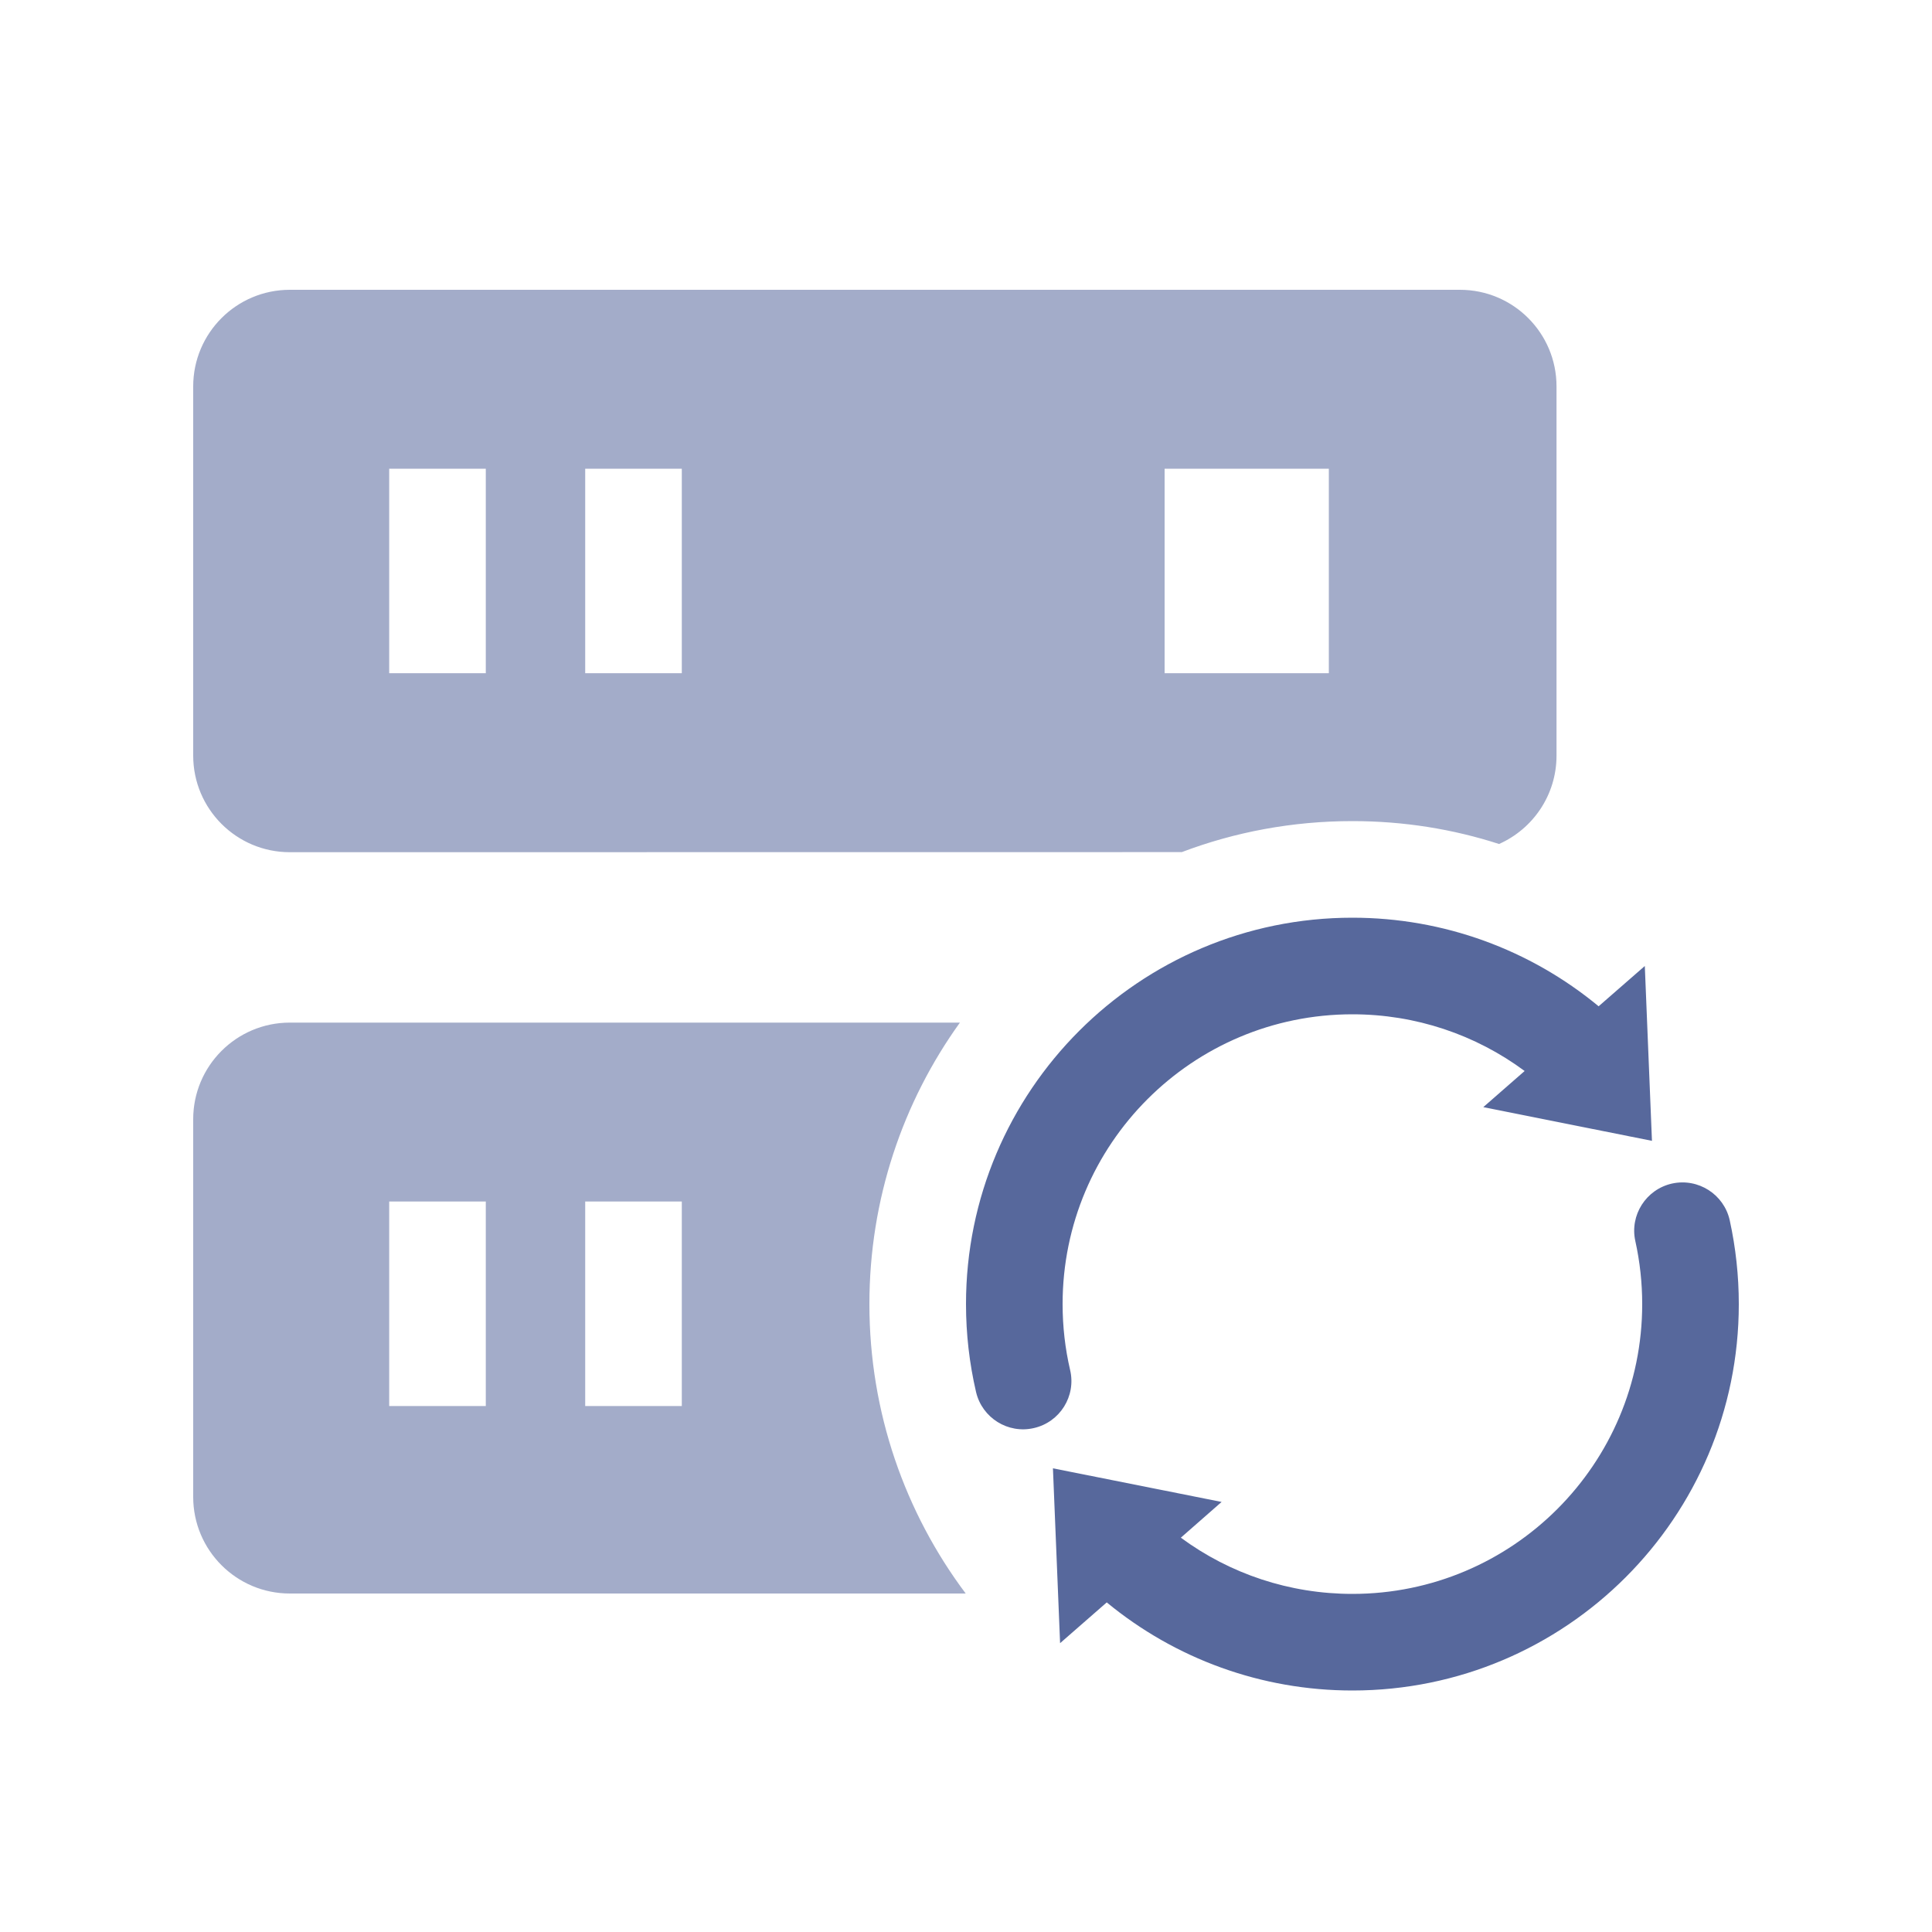 <?xml version="1.0" encoding="UTF-8"?>
<svg width="20px" height="20px" viewBox="0 0 20 20" version="1.1" xmlns="http://www.w3.org/2000/svg" xmlns:xlink="http://www.w3.org/1999/xlink">
    <title>deployment-instance-second-menu</title>
    <g id="deployment-instance-second-menu" stroke="none" stroke-width="1" fill="none" fill-rule="evenodd">
        <g id="主机监控">
            <rect id="矩形" fill="#D8D8D8" opacity="0" x="0" y="0" width="20" height="20"></rect>
            <g id="图形" transform="translate(2, 3)" fill="#57689C" fill-rule="nonzero">
                <path d="M7,10.5 C7,11.624 7.371,12.661 7.997,13.496 L1,13.496 C0.448,13.496 6.76353751e-17,13.048 0,12.496 L0,8.586 C-6.76353751e-17,8.034 0.448,7.586 1,7.586 L7.937,7.586 C7.347,8.406 7,9.413 7,10.5 Z M3.029,9.438 L2.029,9.438 L2.029,11.555 L3.029,11.555 L3.029,9.438 Z M5.058,9.438 L4.058,9.438 L4.058,11.555 L5.058,11.555 L5.058,9.438 Z M13.113,0 C13.666,-1.01453063e-16 14.113,0.448 14.113,1 L14.113,4.822 C14.113,5.23 13.869,5.581 13.518,5.737 C13.039,5.582 12.529,5.5 12,5.5 C11.378,5.5 10.783,5.613 10.234,5.821 L1,5.822 C0.448,5.822 -4.22892021e-16,5.374 0,4.822 L0,1 C-6.76353751e-17,0.448 0.448,1.01453063e-16 1,0 L13.113,0 Z M3.029,1.852 L2.029,1.852 L2.029,3.969 L3.029,3.969 L3.029,1.852 Z M5.058,1.852 L4.058,1.852 L4.058,3.969 L5.058,3.969 L5.058,1.852 Z M11.756,1.852 L10.056,1.852 L10.056,3.969 L11.756,3.969 L11.756,1.852 Z" id="形状结合" opacity="0.55"></path>
                <path d="M15.906,9.632 C15.968,9.915 16,10.206 16,10.5 C16,12.709 14.209,14.5 12,14.5 C11.058,14.5 10.166,14.172 9.457,13.588 L8.974,14.01 L8.9,12.2 L10.646,12.548 L10.224,12.918 C10.733,13.293 11.35,13.5 12,13.5 C13.657,13.5 15,12.157 15,10.5 C15,10.279 14.976,10.061 14.929,9.848 C14.869,9.579 15.04,9.312 15.309,9.252 C15.579,9.193 15.846,9.363 15.906,9.632 Z M12,6.5 C12.945,6.5 13.839,6.83 14.549,7.417 L15.027,7 L15.101,8.81 L13.355,8.461 L13.783,8.087 C13.274,7.71 12.654,7.5 12,7.5 C10.343,7.5 9,8.843 9,10.5 C9,10.732 9.026,10.961 9.078,11.183 C9.141,11.452 8.973,11.721 8.704,11.783 C8.435,11.846 8.167,11.678 8.104,11.41 C8.035,11.113 8,10.809 8,10.5 C8,8.291 9.791,6.5 12,6.5 Z" id="形状结合"></path>
            </g>
        </g>
    </g>
</svg>